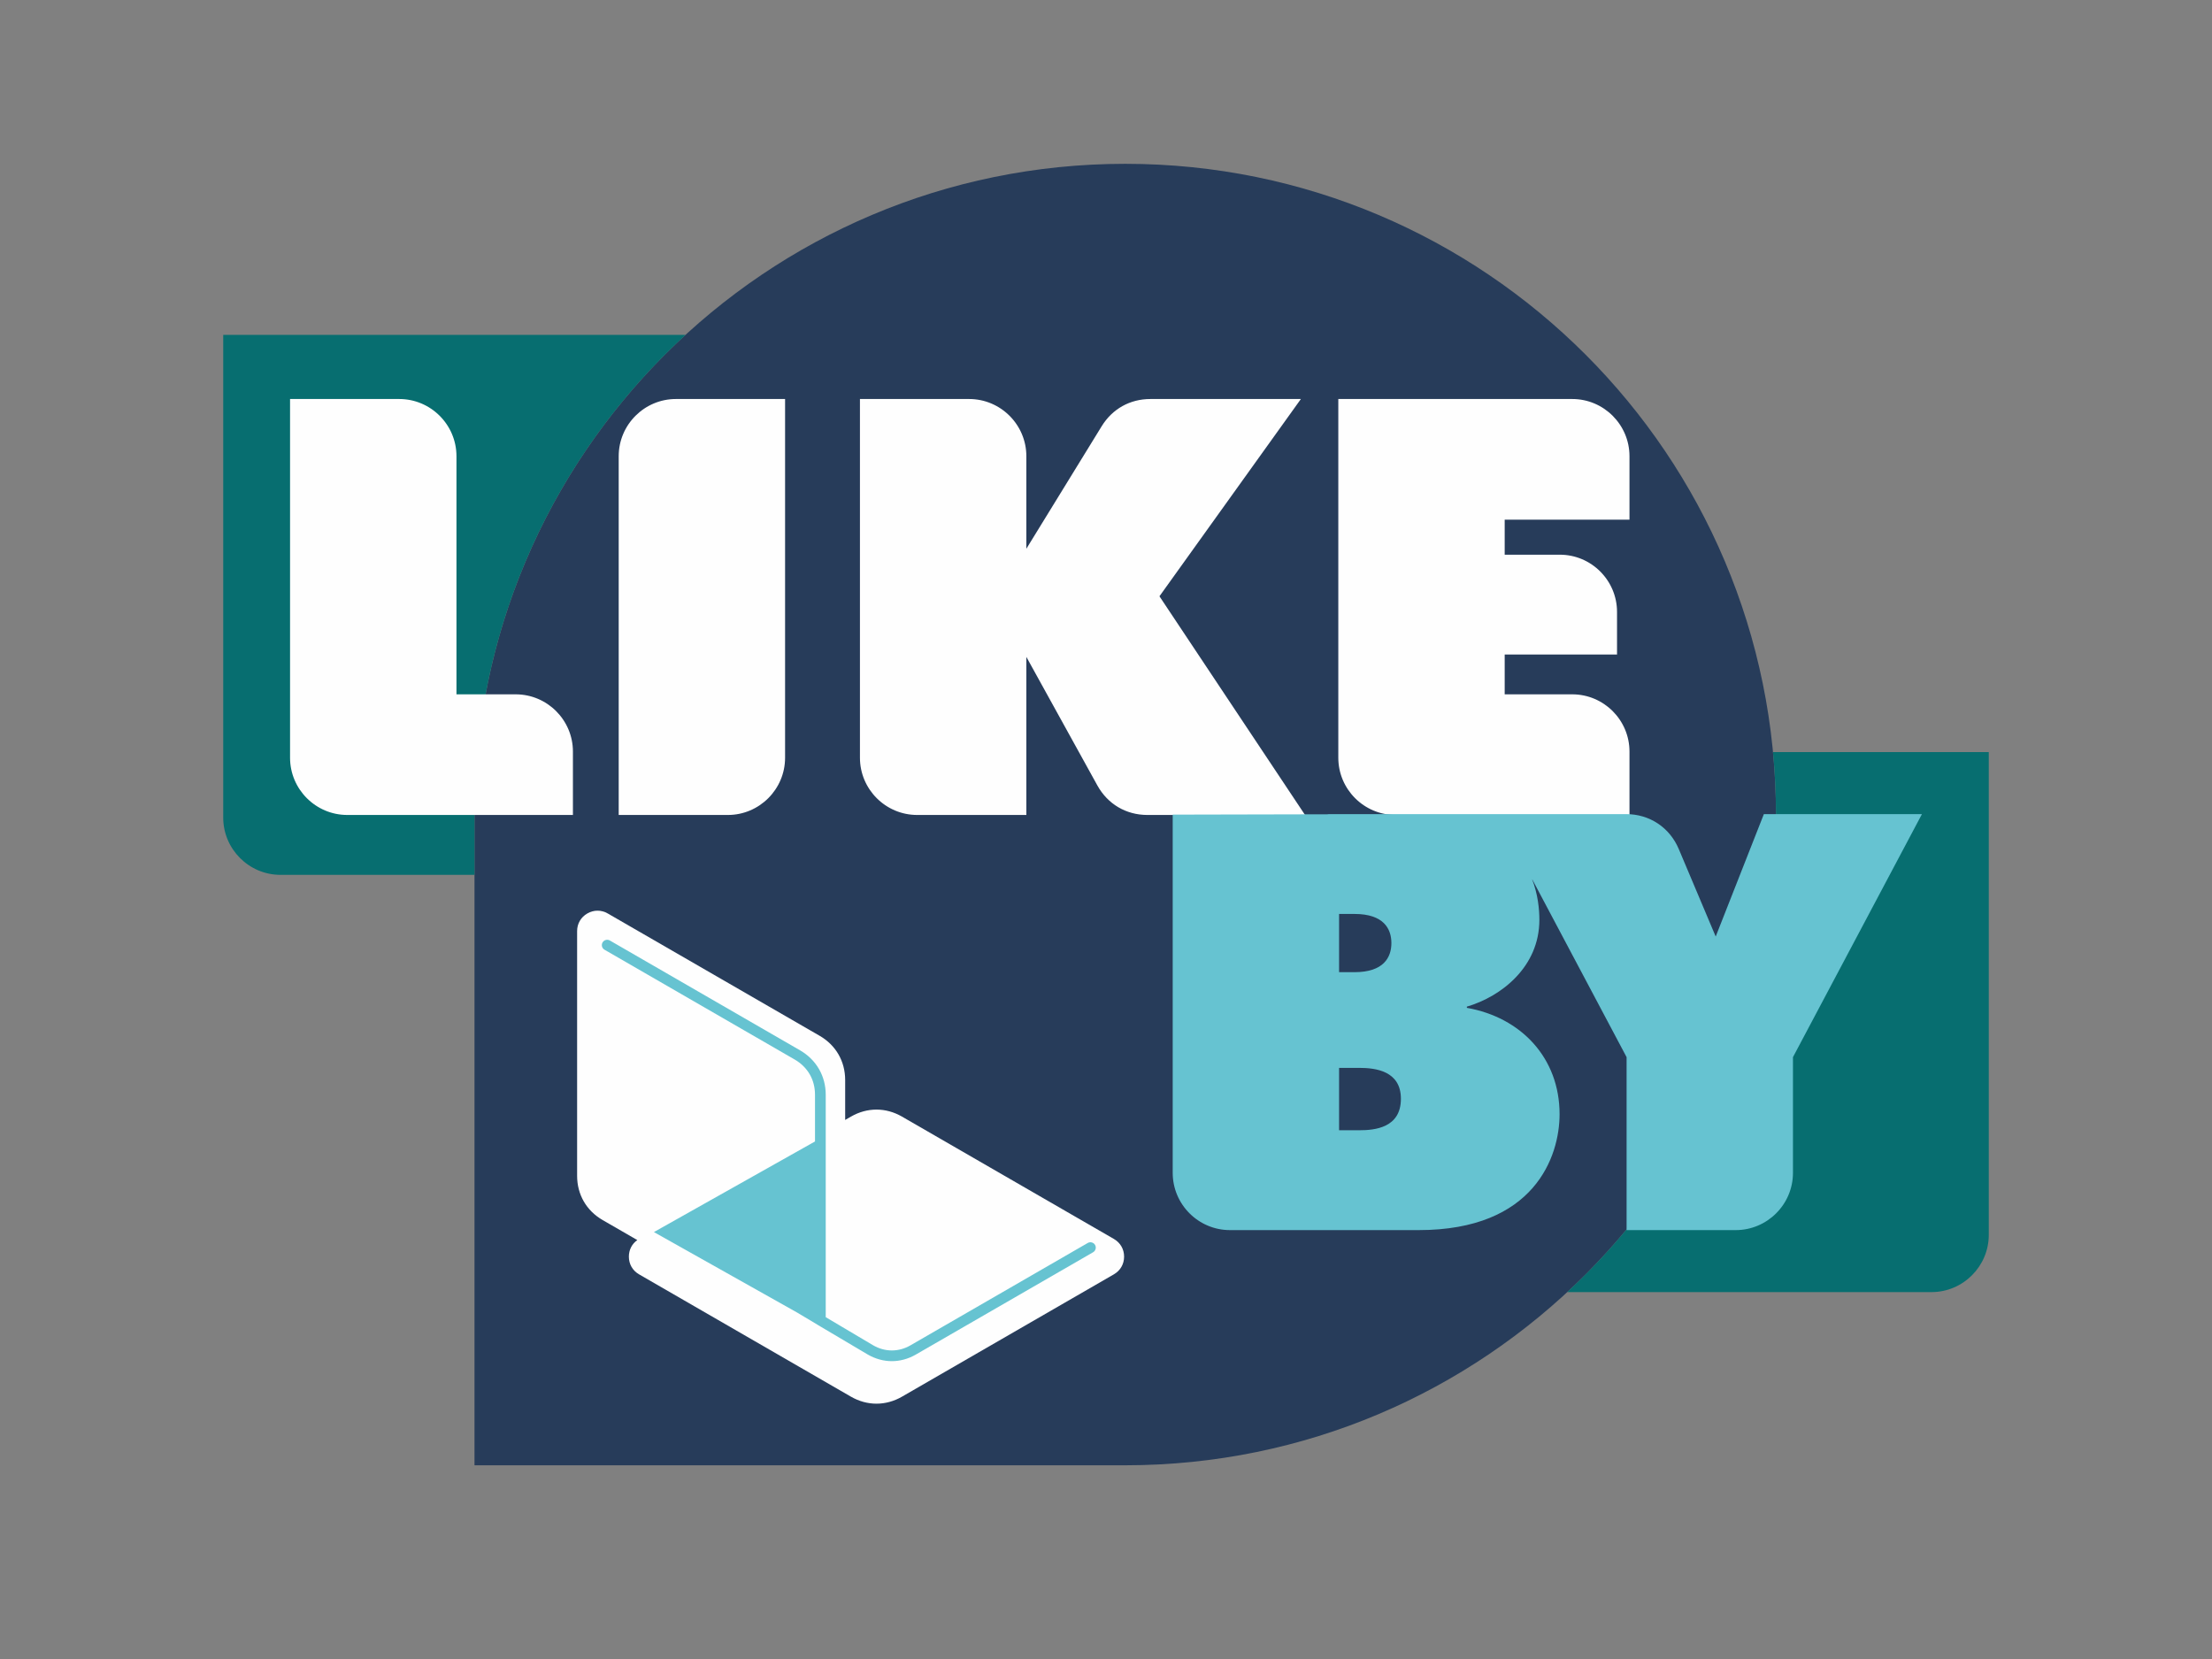 <?xml version="1.0" encoding="UTF-8"?>
<!DOCTYPE svg PUBLIC "-//W3C//DTD SVG 1.1//EN" "http://www.w3.org/Graphics/SVG/1.1/DTD/svg11.dtd">
<!-- Creator: CorelDRAW 2021 (64-Bit) -->
<svg xmlns="http://www.w3.org/2000/svg" xml:space="preserve" width="800px" height="600px" version="1.1" style="shape-rendering:geometricPrecision; text-rendering:geometricPrecision; image-rendering:optimizeQuality; fill-rule:evenodd; clip-rule:evenodd"
viewBox="0 0 639.36 479.52"
 xmlns:xlink="http://www.w3.org/1999/xlink"
 xmlns:xodm="http://www.corel.com/coreldraw/odm/2003">
 <rect x="0" y="0" width="639.36" height="479.52" fill="#808080" stroke="none"/>
 <defs>
  <style type="text/css">
   <![CDATA[
    .fil0 {fill:none}
    .fil4 {fill:#076E70}
    .fil1 {fill:#273C5A}
    .fil2 {fill:#FEFEFE}
    .fil3 {fill:#66C3D1;fill-rule:nonzero}
    .fil5 {fill:#FEFEFE;fill-rule:nonzero}
   ]]>
  </style>
 </defs>
 <g id="Слой_x0020_1">
  <rect class="fil0" width="639.36" height="479.52"/>
  <path class="fil1" d="M325.24 47.35c103.88,0 188.09,84.21 188.09,188.09 0,103.88 -84.21,188.09 -188.09,188.09l0 0 -188.09 0 0 -188.09 0 0c0,-103.88 84.21,-188.09 188.09,-188.09z"/>
  <path class="fil2" d="M166.81 269.15l0 70.7c0,5.43 2.68,10.08 7.38,12.8l10.02 5.78c-1.56,1.11 -2.44,2.83 -2.44,4.79 0,2.17 1.07,4.03 2.95,5.12l61.23 35.35c4.7,2.71 10.08,2.71 14.77,0l61.23 -35.35c1.88,-1.09 2.96,-2.95 2.96,-5.12 0,-2.17 -1.08,-4.03 -2.96,-5.12l-61.23 -35.35c-4.69,-2.71 -10.07,-2.71 -14.77,0l-1.66 0.96 0 -11.53c0,-5.43 -2.69,-10.09 -7.39,-12.8l-61.23 -35.35c-1.88,-1.08 -4.03,-1.08 -5.91,0 -1.88,1.09 -2.95,2.95 -2.95,5.12z"/>
  <path class="fil3" d="M189.01 356.12l46.56 -26.19 0 -13.51c0,-2.17 -0.53,-4.17 -1.52,-5.89 -1,-1.73 -2.47,-3.19 -4.33,-4.27l-54.99 -31.75c-0.74,-0.42 -0.99,-1.36 -0.57,-2.1 0.43,-0.74 1.37,-0.99 2.11,-0.57l54.98 31.75c2.35,1.36 4.2,3.21 5.47,5.4 1.27,2.2 1.95,4.73 1.95,7.43l0 64.3 13.71 8.13c1.72,0.99 3.56,1.49 5.4,1.49 1.82,0 3.63,-0.48 5.33,-1.45l51.3 -29.62c0.74,-0.42 1.68,-0.17 2.11,0.57 0.43,0.73 0.17,1.68 -0.56,2.11l-51.32 29.62c-2.18,1.24 -4.52,1.86 -6.86,1.86 -2.37,0 -4.75,-0.64 -6.95,-1.91l-13.71 -8.12 0 0 -0.09 -0.06 -0.7 -0.41 -0.09 -0.06 -5.73 -3.43 -41.5 -23.32z"/>
  <path class="fil4" d="M64.52 96.79l133.63 0c-37.49,34.39 -61,83.77 -61,138.65l0 0 0 17.43 -56.08 0c-9.1,0 -16.55,-7.44 -16.55,-16.54l0 -139.54zm447.95 120.6l62.37 0 0 139.54c0,9.1 -7.45,16.54 -16.55,16.54l-105.29 0c37.1,-34.36 60.33,-83.48 60.33,-138.03 0,-6.09 -0.29,-12.11 -0.86,-18.05z"/>
  <path class="fil5" d="M100.39 235.56l65.21 0 0 -18.32c0,-9.12 -7.43,-16.55 -16.54,-16.55l-17.12 0 0 -68.82c0,-9.11 -7.43,-16.54 -16.55,-16.54l-31.55 0 0 103.69c0,9.11 7.43,16.54 16.55,16.54zm302.98 0l67.62 0 0 -18.32c0,-9.12 -7.43,-16.55 -16.54,-16.55l-19.53 0 0 -11.5 32.47 0 0 -12.32c0,-9.11 -7.43,-16.54 -16.55,-16.54l-15.92 0 0 -10.13 36.07 0 0 -18.33c0,-9.11 -7.43,-16.54 -16.54,-16.54l-67.62 0 0 103.69c0,9.11 7.43,16.54 16.54,16.54zm-138.26 0l31.55 0 0 -45.69 20.52 37.15c3,5.41 8.3,8.54 14.48,8.54l45.55 0 -42.08 -63.21 40.88 -57.02 -43.48 0c-5.92,0 -11,2.84 -14.1,7.87l-21.77 35.41 0 -26.74c0,-9.11 -7.43,-16.54 -16.55,-16.54l-31.55 0 0 103.69c0,9.11 7.43,16.54 16.55,16.54zm-86.28 0l31.55 0c9.11,0 16.54,-7.43 16.54,-16.54l0 -103.69 -31.55 0c-9.11,0 -16.54,7.43 -16.54,16.54l0 103.69z"/>
  <path class="fil3" d="M470.15 355.55l31.55 0c9.11,0 16.54,-7.43 16.54,-16.55l0 -33.44 37.28 -70.25 -45.69 0 -13.92 35.39 -10.67 -25.28c-2.64,-6.26 -8.45,-10.11 -15.24,-10.11l-8.19 0 -28.93 0 -26.07 0 -22.88 0 0 0.05 -44.97 0.1 0 103.54c0,9.12 7.43,16.55 16.54,16.55l54.57 0c33.49,0 40.71,-21.3 40.71,-33.5 0,-16.31 -11.17,-27.99 -26.8,-30.74l0 -0.35c9.96,-2.92 20.96,-11.5 20.96,-25.07 0,-3.07 -0.4,-7.44 -2.17,-11.93l27.38 51.6 0 49.99zm-83.1 -74.55l0 -16.83 4.47 0c8.42,0 10.65,4.29 10.65,8.42 0,4.12 -2.23,8.41 -10.65,8.41l-4.47 0zm0 45.69l0 -18.03 5.84 0c4.64,0 12.03,0.85 12.03,8.93 0,8.41 -7.56,9.1 -12.03,9.1l-5.84 0z"/>
 </g>
</svg>
